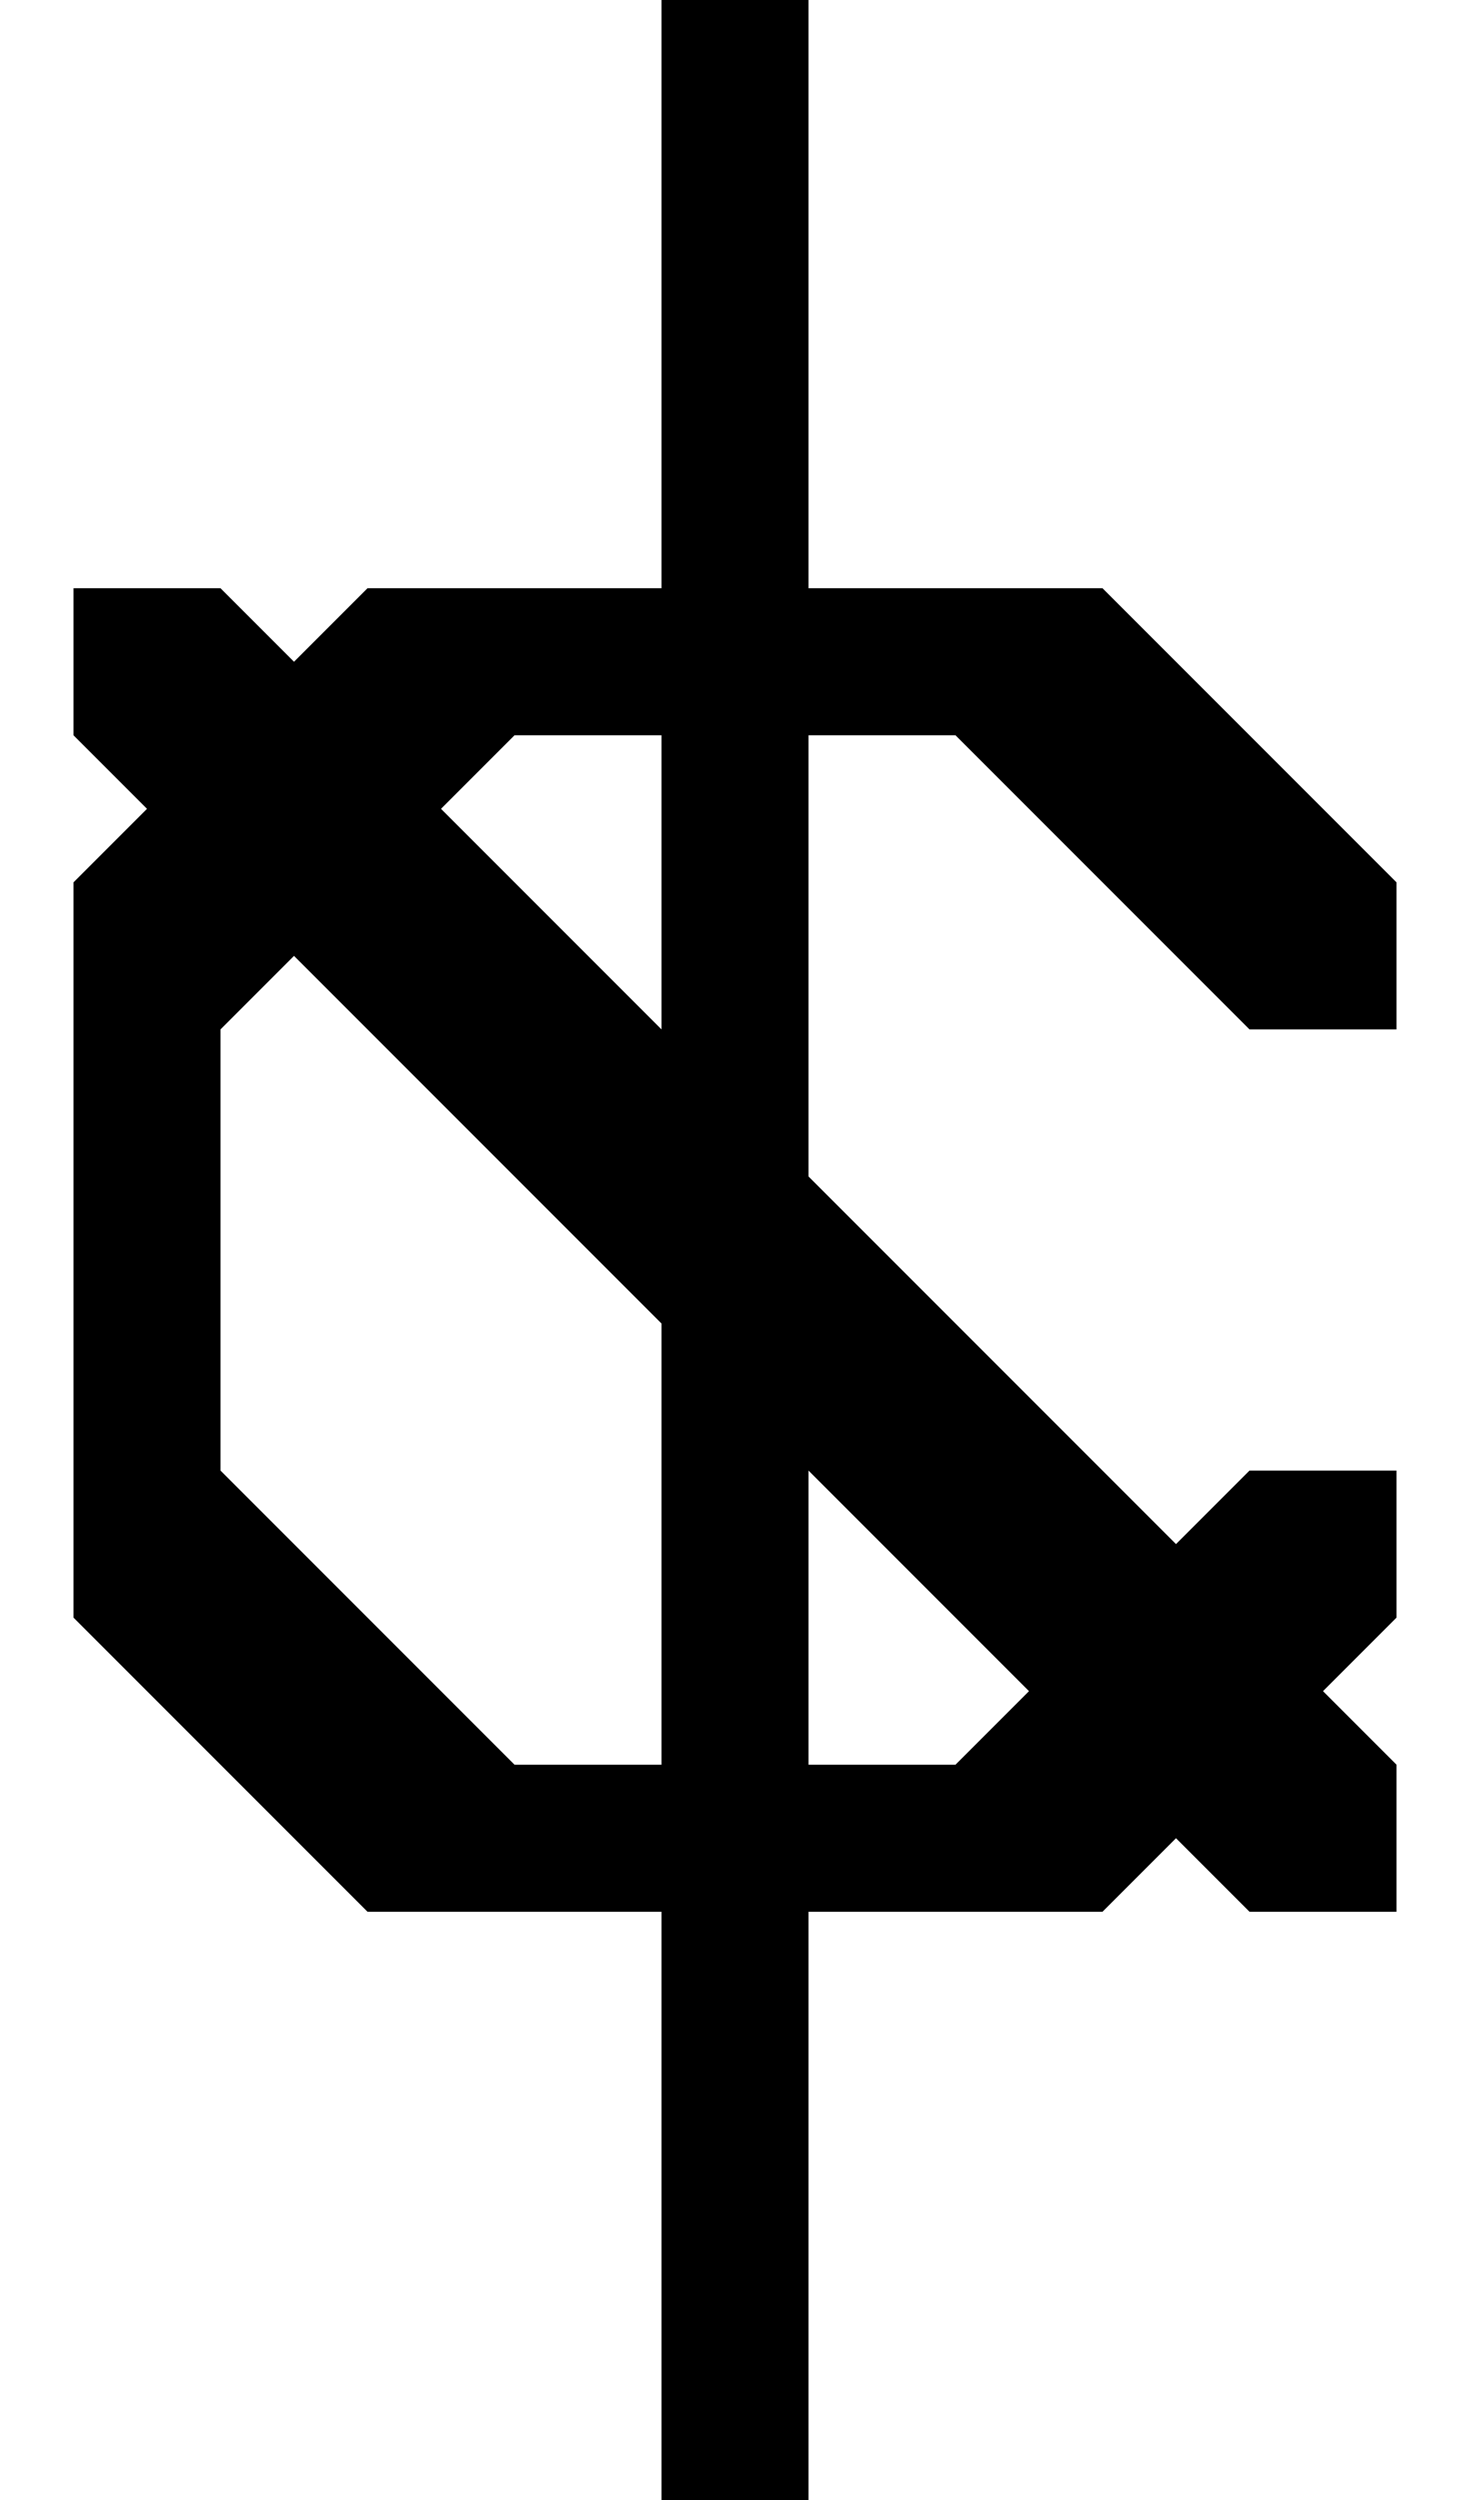 <svg width="500" height="850" xmlns="http://www.w3.org/2000/svg">
    <path d="M475 550v-50h-50L325 600v50h50zM125 650h50v-50L75 500H25v50zM25 300v50h50l100-100v-50h-50zm350-100h-50v50l100 100h50v-50z"/>
    <path d="M375 650H125v-50h250zM25 550V300h50v250zm100-350h250v50H125z"/>
    <path d="M175 300v50h-50L25 250v-50h50z"/>
    <path d="M275 400v50h-50L125 350v-50h50zm50 150v-50h50l100 100v50h-50z"/>
    <path d="M225 450v-50h50l100 100v50h-50z"/>
    <path d="M225 200h50v450h-50z"/>
    <path d="M225 0h50v850h-50z"/>
</svg>